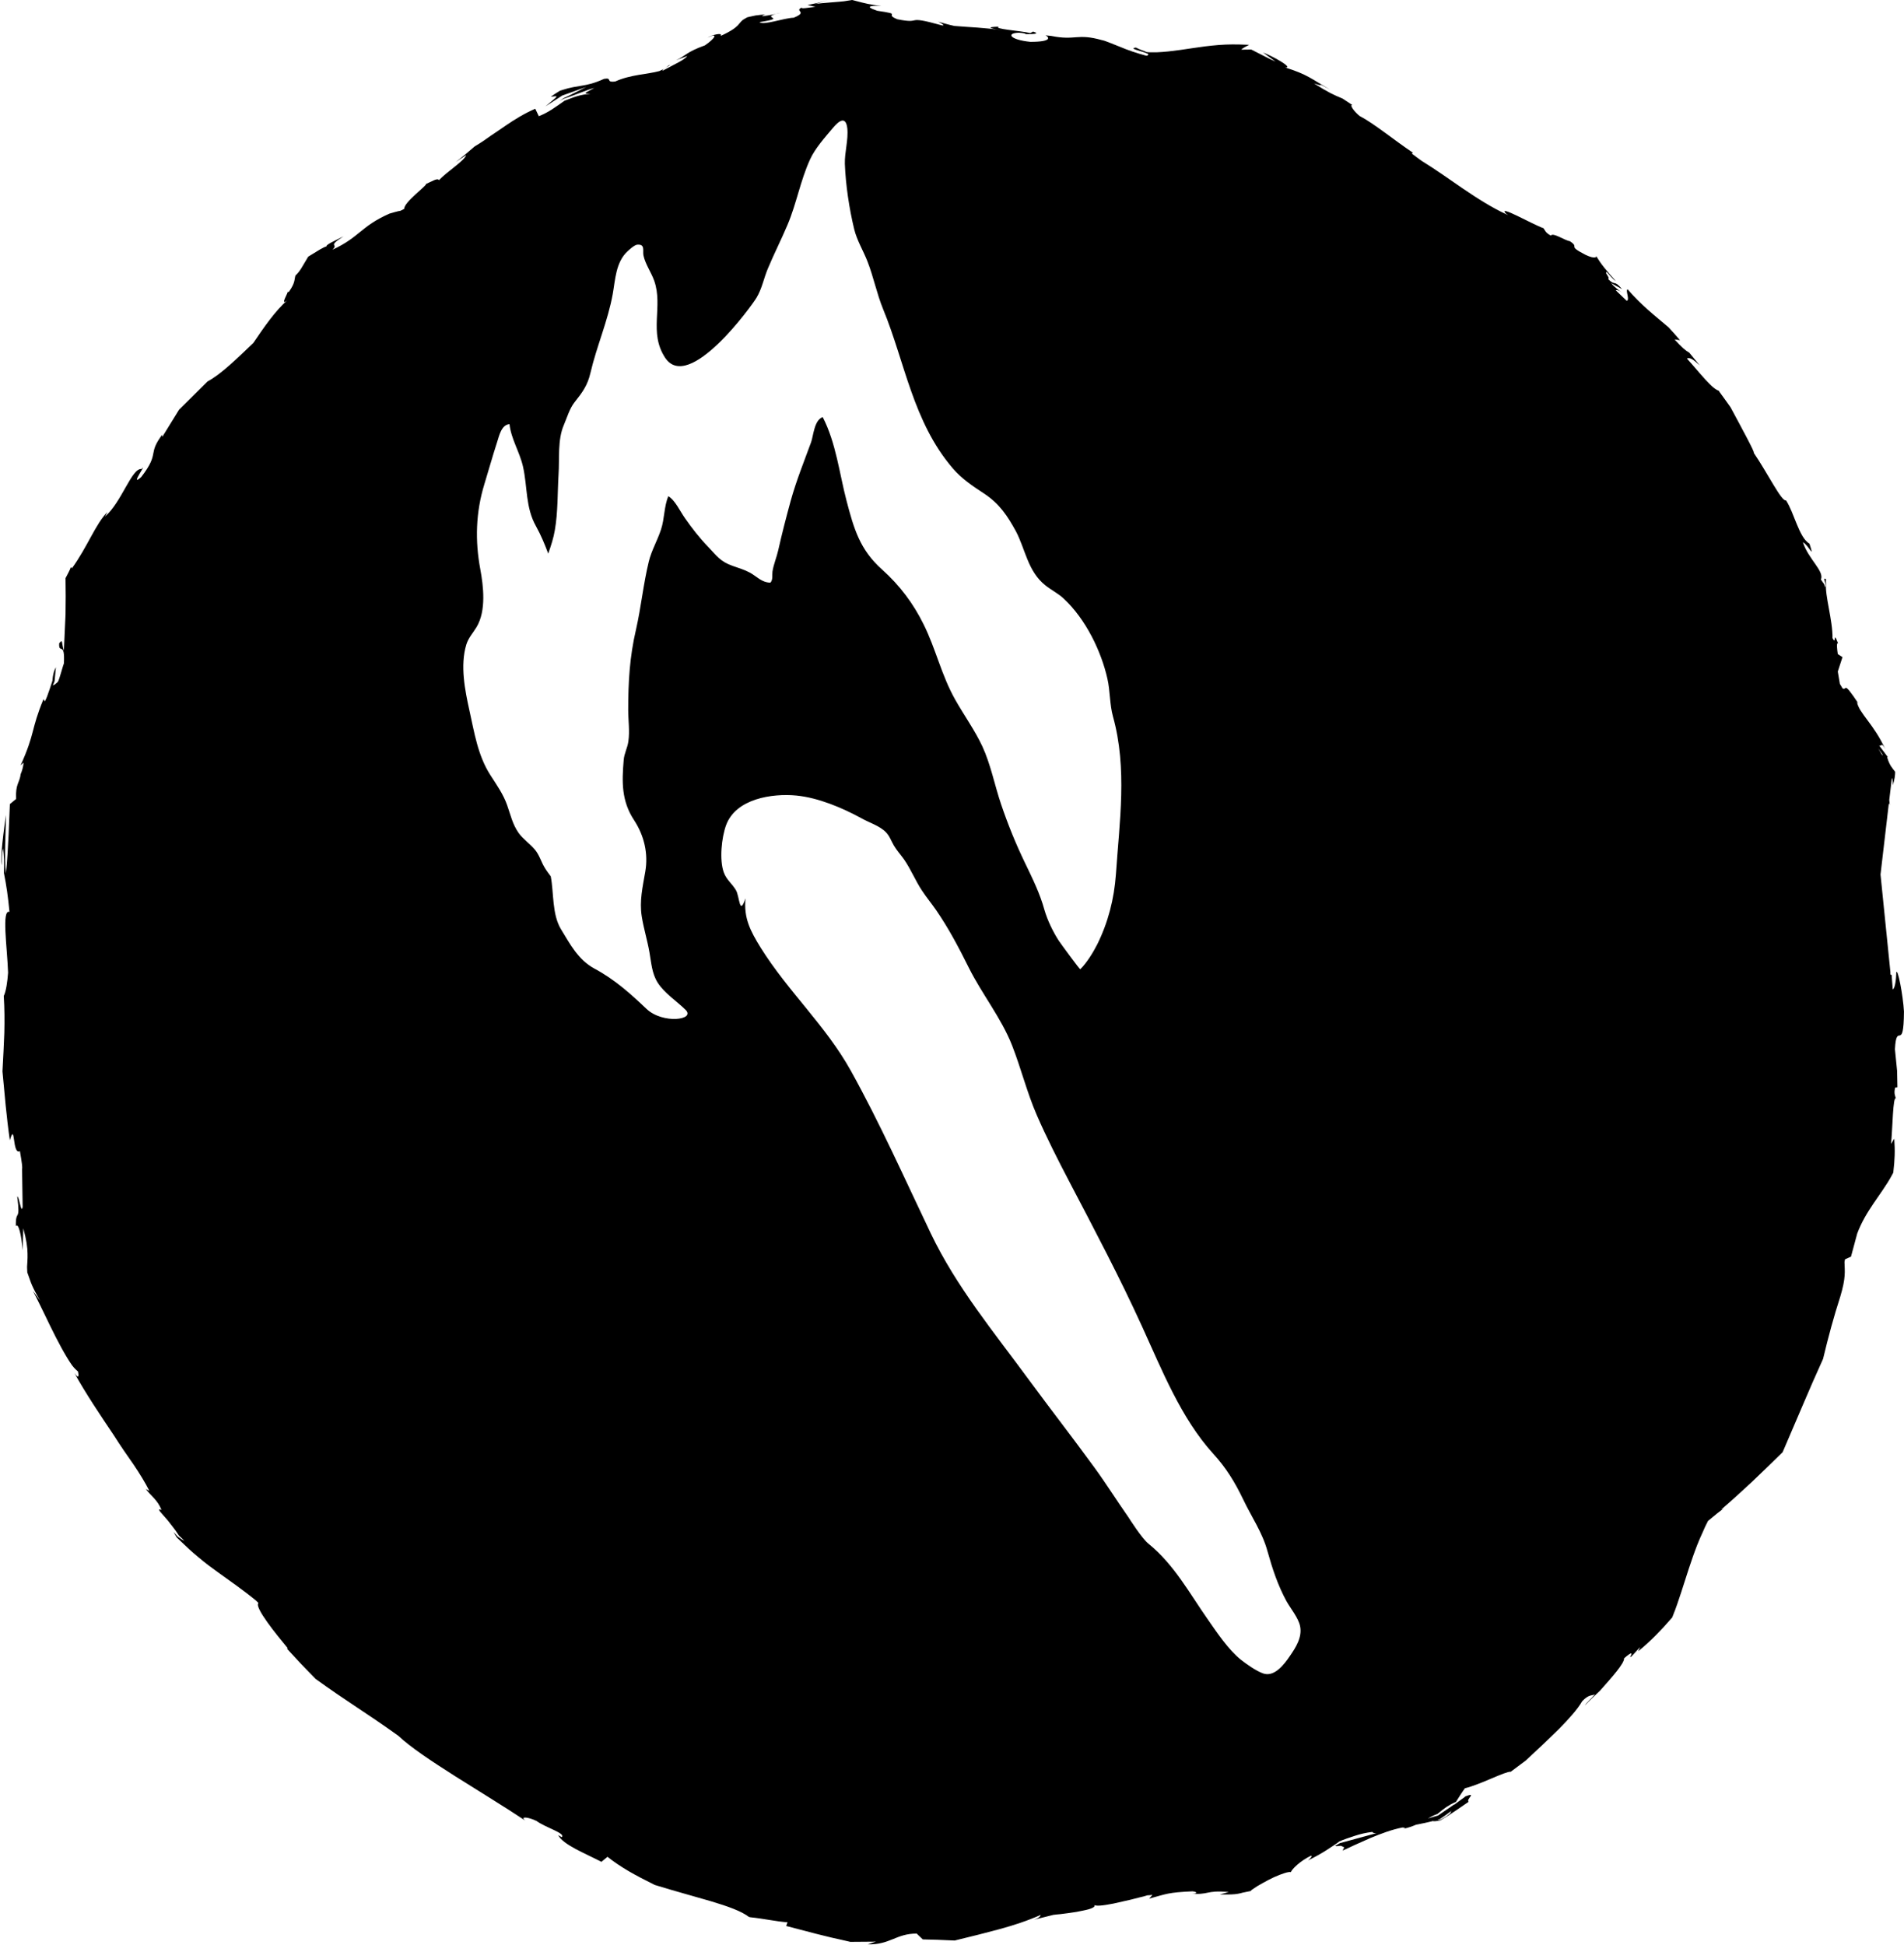 <svg xmlns="http://www.w3.org/2000/svg" viewBox="85.869 71.998 861.665 880.261">
    <path fill="#000000" d="M937.651 413.173c0.146 0.431 0.146 0.667 0.177 0.863l-2.003-3.336c0.589 0.784 1.136 1.57 1.807 2.475zM737.505 895.294c0.789-0.548 1.69-1.178 2.711-1.886 0.67-0.514 1.414-1.061 2.239-1.65 0.038-0.117 0.146-0.333 0.186-0.394-0.075 0.433-0.186 0.908-0.589 1.414-0.906 0.749-1.455 1.14-2.239 1.612-0.983 0.627-1.69 0.982-2.163 1.217-0.667 0.060-1.061 0.060-1.297 0 0.255-0.060 0.63-0.146 1.137-0.333zM669.605 821.494c-2.552 3.772-7.072 9.783-12.258 7.819-3.101-1.14-7.461-4.206-9.936-6.169-5.62-4.518-10.725-12.18-14.733-17.914-8.604-12.258-15.322-25.027-27.108-34.61-2.947-2.358-8.486-11.119-9.156-12.139-5.186-7.389-10.017-15.127-15.359-22.433-9.628-13.24-19.723-26.205-29.428-39.405-15.87-21.646-32.96-42.193-44.587-66.55-11.749-24.592-22.864-49.618-36.105-73.466-11.392-20.508-28.482-35.947-40.779-55.667-4.792-7.742-7.737-13.477-6.912-22.392-2.792 8.367-2.633-0.905-4.324-3.694-1.727-2.947-4.32-4.714-5.499-8.055-2.044-5.617-1.020-15.752 1.061-21.41 4.437-11.944 20.783-14.419 31.822-13.358 9.94 0.983 20.82 5.58 29.505 10.334 3.455 1.961 8.133 3.336 10.961 6.247 1.805 1.844 2.358 3.889 3.612 6.011 1.338 2.276 3.064 4.161 4.597 6.284 3.105 4.478 5.108 9.547 8.092 14.065 2.003 3.064 4.324 5.852 6.405 8.839 5.775 8.408 10.294 17.013 14.81 26.088 6.011 12.059 14.733 22.784 19.645 35.317 4.044 10.372 6.717 21.255 11.157 31.468 4.401 10.136 9.624 20.349 14.773 30.213 11.392 21.762 22.784 43.292 32.96 65.648 8.839 19.367 17.562 41.368 32.058 57.317 5.933 6.483 9.823 12.888 13.632 20.783 3.772 7.938 8.644 14.85 10.961 23.377 2.239 7.974 4.638 15.322 8.604 22.629 1.849 3.336 5.384 7.502 6.169 11.351 0.983 5.031-1.962 9.588-4.638 13.476zM406.389 319.533c-4.089-4.242-7.308-8.367-10.608-13.123-2.044-2.906-4.478-8.169-7.465-9.819-1.962 4.673-1.69 10.212-3.3 15.045-1.61 4.95-4.32 9.507-5.539 14.538-2.475 10.172-3.458 20.508-5.775 30.72-2.906 12.416-3.536 23.849-3.536 36.418 0 4.638 0.748 9.588 0.075 14.183-0.391 3.023-1.886 5.422-2.122 8.522-0.825 9.823-1.061 18.427 4.714 27.19 4.638 7.109 6.445 15.204 5.067 23.255-1.178 6.917-2.711 13.2-1.61 20.272 0.865 5.463 2.552 10.842 3.495 16.305 0.825 4.597 1.061 9.507 3.734 13.713 3.101 4.833 8.445 8.169 12.611 12.294 4.634 4.559-10.294 6.523-17.679-0.431-7.156-6.795-14.305-13.277-23.538-18.227-7.461-4.008-11.157-11.314-15.122-17.759-4.165-6.836-3.223-16.419-4.678-24.002-0.942-1.297-1.922-2.551-2.711-3.889-1.65-2.669-2.358-5.658-4.437-8.173-2.239-2.711-5.262-4.634-7.385-7.58-2.792-3.97-3.653-8.214-5.186-12.533-1.767-5.027-4.638-9.035-7.583-13.632-5.735-8.92-7.267-19.292-9.469-29.112-2.082-9.392-4.28-20.508-1.451-29.937 0.942-3.105 3.024-5.267 4.674-8.014 4.437-7.465 3.064-18.584 1.65-26.205-2.398-12.847-2.044-25.693 1.845-38.382 1.967-6.405 3.772-12.928 5.856-19.329 0.744-2.201 1.805-7.701 5.539-7.859 0.667 6.564 4.516 12.375 6.087 19.133 2.122 9.429 1.061 18.462 5.933 27.108 2.199 3.967 3.926 8.133 5.499 12.335 1.257-3.572 2.435-7.189 2.988-10.608 1.451-8.25 1.178-16.972 1.686-25.299 0.472-7.072-0.508-15.635 2.398-22.316 1.414-3.3 2.592-7.461 4.873-10.331 3.536-4.438 5.852-7.583 7.149-13.2 2.828-12.139 7.897-23.494 10.095-35.712 1.142-6.288 1.338-14.538 6.799-19.447 0.825-0.784 3.101-2.828 4.32-2.906 3.694-0.296 2.358 2.669 2.788 4.869 0.825 3.93 3.536 7.661 4.873 11.473 4.125 11.745-2.633 23.337 4.95 34.846 10.685 16.029 39.405-23.844 41.368-27.225 2.475-4.161 3.223-8.604 5.027-12.964 2.792-6.717 6.169-13.317 8.998-20.037 4.085-9.664 5.775-19.917 10.177-29.542 2.198-4.91 6.755-10.017 10.372-14.302 2.63-3.142 5.811-5.576 6.483 0.177 0.549 5.263-1.259 10.842-1.102 16.184 0.368 9.547 1.962 20.154 4.242 29.583 1.219 4.95 4.085 9.664 5.97 14.459 2.792 7.149 4.206 14.574 7.113 21.687 9.823 23.808 13.436 50.915 31.508 72.012 4.044 4.714 8.917 7.974 14.262 11.469 7.032 4.678 10.567 10.217 14.22 16.854 4.361 8.095 5.382 18.308 13.477 24.674 2.67 2.122 5.811 3.653 8.25 5.97 10.136 9.429 17.009 24.008 19.76 36.183 1.297 5.698 0.983 11.55 2.552 17.248 6.523 23.494 2.909 47.574 1.297 71.464-0.785 10.961-3.536 21.763-8.445 31.587-1.767 3.495-4.714 8.367-7.661 11.234-0.221 0.266-8.958-11.745-9.664-12.806-2.67-4.048-5.262-9.507-6.56-14.025-2.043-7.465-5.384-14.183-8.803-21.292-4.242-8.763-7.779-17.562-10.842-26.599-2.907-8.604-4.634-17.874-8.486-26.201-3.336-7.153-8.25-13.989-12.176-20.942-6.364-11.197-8.803-23.1-14.497-34.451-4.478-9.039-10.608-17.365-18.663-24.555-10.136-9.035-12.769-18.544-16.069-31.038-3.26-12.375-4.751-26.242-10.802-37.951-3.849 1.297-4.202 8.367-5.262 11.355-3.264 8.917-6.717 17.442-9.233 26.518-2.044 7.465-3.967 14.89-5.658 22.433-0.708 3.142-2.122 6.442-2.592 9.584-0.221 1.616 0.296 3.734-0.942 5.031-4.048-0.117-6.087-2.79-9.233-4.518-2.63-1.414-4.95-2.044-7.816-3.064-5.739-2.003-7.308-4.674-11.079-8.604zM944.056 512.211c-0.060 2.869-0.589 7.308-1.612 7.542l-0.51-6.483c-0.177-0.060-0.368-0.146-0.551-0.266v-1.019l-4.478-44.197 3.772-32.253 0.394 0.784-0.206-2.317 1.178-9.864c0.296 0.333 0.514 1.26 0.431 3.264 0.866-2.711 1.061-4.795 1.061-6.092-1.335-1.803-2.434-2.749-3.536-6.284-0.146-0.749 0.117-0.514 0.514 0l-4.283-5.699c1.178 0.901 0.983-1.961 2.908 1.961-5.186-11.627-12.103-16.577-12.888-21.645l0.708 0.825c-7.348-11.002-5.067-5.735-7.23-6.913l-1.217-2.044-0.942-5.58 2.122-6.519-2.122-1.38c-0.266-1.803-0.749-5.341 0.117-4.869-2.441-6.405-0.631 1.297-2.516-2.358 0.177-7.819-3.536-19.564-2.906-24.674-0.146-0.825-0.146-1.414 0.029-1.927-1.332-1.061-0.743 0.631-0.236 1.968 0 1.492 0.029 2.434-0.626 0.206-0.368-0.433-0.825-1.14-1.493-2.085 1.612-3.889-5.658-9.152-8.169-16.892 2.669 1.335 5.499 8.405 2.983 0.667-4.792-2.828-6.872-13.948-10.608-19.605-1.961 0.749-8.21-12.139-14.614-21.528 0.749 0.117-5.222-10.765-10.526-20.665-1.965-2.786-3.853-5.341-5.304-7.344h0.472c-3.064-0.146-9.547-8.839-14.89-14.655 1.256-0.589 2.592 0.146 5.775 3.064l-4.714-5.735c-1.691-0.905-3.417-2.437-6.64-5.974l2.475 0.333c-1.684-1.968-3.101-3.536-5.186-5.815-6.206-5.262-12.217-9.9-18.542-17.208-1.102 0.472 1.178 4.95-0.435 5.186l-4.95-4.755c0.551-0.206 1.414-0.060 2.828 1.061-0.859-0.745-3.417-2.358-4.833-4.242l4.873 2.674c-3.732-4.478-3.064-1.219-6.247-4.519 0.901-0.825-1.844-2.988-0.708-3.223 0.901 0.708 2.551 3.145 4.125 4.048-1.767-1.927-3.653-4.085-5.227-6.051-1.609-2.003-2.551-3.495-3.653-5.222 0.029 0.392-0.117 0.627-0.589 0.627-0.626 0.146-2.239-0.206-4.28-1.215-8.722-4.519-2.239-2.908-6.994-6.129-2.515-0.394-7.62-4.089-8.682-2.555-2.515-1.373-2.556-2.393-3.3-3.336-4.873-1.691-21.059-11.002-16.972-6.6l1.061 0.708c-0.186-0.117-0.472-0.206-0.748-0.333-13.477-6.207-26.007-16.617-38.499-24.279-1.495-1.061-2.947-2.16-4.401-3.26l0.431-0.431c-8.25-5.539-17.679-13.281-24.043-16.583-2.317-1.803-4.792-5.145-3.336-4.986-1.767-1.178-3.183-2.122-4.401-2.908-4.048-1.688-6.087-2.551-12.964-6.872 7.308 2.509-1.926-2.003 7.348 2.828-8.567-4.873-10.136-6.799-20.313-10.017 3.93 0.206-5.735-5.149-10.095-6.799l5.658 4.125c-1.849-0.825-3.576-1.65-5.186-2.513-1.967-0.983-3.889-1.968-5.775-2.947-1.495 0-2.988 0.060-4.519 0.060 0.589-0.708 2.122-1.414 3.536-2.198-1.492-0.060-2.947-0.117-4.401-0.146-1.097 0-2.158-0.029-3.219-0.029-2.122 0-4.165 0.117-6.247 0.266-4.048 0.33-7.938 0.825-11.708 1.414s-7.425 1.102-10.961 1.492c-1.767 0.177-3.536 0.33-5.304 0.394h-2.592l-1.297-0.029c-0.296 0-0.432-0.029-0.667-0.060-0.255-0.177-1.178-0.514-2.163-0.866-0.865-0.33-1.727-0.708-2.633-1.178-1.845 0.177-1.216 0.589 0.221 1.061 0.748 0.206 1.65 0.514 2.556 0.787 0.431 0.146 0.902 0.33 1.297 0.431 0.255 0.029 0.472 0.146 0.667 0.296 0.708 0.177 1.374 0.51 0.259 1.099h-0.368l-2.909-0.825c-1.061-0.368-2.158-0.667-3.219-1.019-2.122-0.708-4.125-1.492-5.892-2.239-3.653-1.414-6.523-2.711-7.938-2.947-11.51-3.26-11.862 0.333-23.060-1.927-0.708-0.060-1.614-0.177-2.556-0.266 1.65 0.859 3.105 2.947-6.872 2.947-9.233-0.942-11.119-3.93-5.227-4.125 2.199 0.117 3.26 0.431 3.105 0.667 3.024-0.029 6.954-0.060 3.377-1.178l-1.258 0.667c-4.519-1.061-17.289-1.886-14.183-2.906-7.032 0.206-3.105 1.019 2.081 1.767-4.478-0.749-8.25-1.061-11.822-1.339-3.417-0.206-6.717-0.472-10.453-0.743-1.061-0.206-2.122-0.514-3.26-0.787-1.297-0.368-2.633-0.745-4.048-1.136 1.808 0.825 3.381 2.081 1.455 1.609-17.325-4.833-8.014-0.33-19.958-2.711-6.483-2.628 3.028-2.081-9.111-3.848-7.153-2.399-1.101-2.281 1.923-2.198-2.158-0.177-4.161-0.555-6.129-0.908-0.98-0.206-1.962-0.472-2.866-0.667-1.455-0.394-2.868-0.749-4.242-1.102-1.259 0.177-2.515 0.394-3.734 0.589-0.744 0.060-1.451 0.146-2.158 0.206-1.414 0.117-2.792 0.236-4.048 0.333-2.592 0.206-4.873 0.392-6.836 0.708l5.658-1.73c-3.377 1.023-6.207 1.612-9.075 2.164l3.576 0.825c-3.417 0.394-6.288 0.983-6.328 0.368-3.336 1.65 3.105 1.886-3.536 4.556-4.634 0.177-13.554 3.577-15.517 2.003 14.302-2.239-1.926-1.65 9.977-4.361-2.239 0.668-5.067 1.219-8.522 1.691-0.553-0.117 0.391-0.514 1.297-0.825-1.849 0.146-3.264 0.333-4.442 0.472-0.589 0.117-1.137 0.206-1.569 0.33-0.865 0.146-1.573 0.368-2.239 0.514-0.825 0.472-1.65 0.901-2.043 1.219-0.296 0.266-0.589 0.507-0.825 0.784-0.432 0.472-0.865 0.983-1.374 1.609-1.142 1.178-3.028 2.633-7.819 4.833 1.178-1.767-3.889-0.507-5.933 0.749 5.267-2.475 3.3 0.472-1.137 3.495-8.682 3.105-8.763 4.833-13.16 6.758l5.145-1.927c-1.257 1.767-5.463 3.576-11.119 6.64-0.861-0.589 4.99-3.023 2.792-2.434-1.218 1.099-3.145 2.122-4.361 2.628-5.344 1.456-13.045 1.574-19.883 4.678-4.634 0.627-1.061-1.886-5.067-1.178-4.437 2.003-7.267 2.628-9.977 3.064-1.338 0.206-2.633 0.431-4.085 0.708-0.708 0.146-1.414 0.333-2.28 0.507-0.393 0.117-0.785 0.206-1.257 0.368-0.708 0.177-1.495 0.435-2.28 0.672-2.317 1.373-2.828 1.803-4.242 2.786 3.612-0.394 3.967-0.983-2.435 4.361l7.62-4.91 10.842-3.889-4.873 2.475-2.511 1.256-1.219 0.589-1.69 0.784c-0.549 0.394-1.297 0.942-1.65 1.258 0.553-0.368 1.142-0.708 1.767-1.023 2.043-0.667 2.868-1.019 4.242-1.492 1.297-0.472 2.515-0.942 3.653-1.373 2.32-0.908 4.401-1.65 5.933-2.003-5.262 2.828-4.792 2.317-1.767 2.711-4.165 0.117-7.267 1.332-11.708 3.064-4.044 2.828-7.072 5.186-11.627 6.991l-1.61-3.377c-5.031 2.198-9.233 4.792-13.436 7.661-2.122 1.456-4.242 2.947-6.523 4.438-1.101 0.787-2.239 1.574-3.417 2.399l-1.808 1.178c-0.744 0.472-1.533 0.942-2.276 1.414-1.378 1.178-2.751 2.358-4.242 3.613-1.338 1.102-2.792 2.281-4.324 3.458l4.795-3.223c-0.865 2.674-8.367 7.23-12.415 11.433-0.368-1.297-3.417 0.668-5.815 1.691 0.789 0.472-10.136 8.327-9.819 11.238l-1.178 0.627c-0.368 0.177-0.513 0.177-0.748 0.333-0.296 0.029-0.431 0-0.825 0.117l-1.297 0.333-2.633 0.749c-13.277 5.892-13.2 10.489-25.848 16.383 3.183-3.064-2.868-1.023 5.027-6.092-4.165 2.122-8.014 3.772-7.702 4.559-0.667 0.146-1.727 0.708-2.983 1.414-1.533 0.901-3.34 2.081-5.267 3.219-1.061 1.808-2.198 3.653-3.219 5.384-0.825 1.297-1.69 2.395-2.556 3.142-0.626 1.886 0.034 3.142-2.983 7.385-0.513 0.368-0.472-0.333-0.472-0.333 0.472 0.333-3.93 7.149-0.221 4.202-5.149 4.324-10.725 12.339-15.403 19.292-6.991 6.677-14.769 14.297-20.702 17.402-4.165 4.125-8.763 8.682-12.888 12.769-2.828 4.597-5.382 8.681-7.58 12.294 0-0.708-0.513-0.368 0.549-1.767-7.819 10.058-1.257 8.486-10.095 19.958-5.658 5.067 3.183-7.031 0.112-3.612-4.442-0.514-8.92 14.967-16.54 21.527l1.137-2.081c-5.341 5.341-9.035 15.752-16.147 25.575 0 0 0.034-0.708-0.472-0.433-0.255 0.631-0.368 0.983-0.861 1.927-0.394 0.866-0.942 1.767-1.495 2.869 0.034 2.475 0.075 5.304 0.075 8.286 0 2.592-0.034 5.343-0.075 8.133-0.221 5.58-0.508 11.355-0.744 16.383-1.219-3.772-0.332-5.382-2.122-3.336-0.332 5.262 2.711-1.26 2.122 9.192-0.434 1.095-0.825 2.669-1.338 4.32-0.472 1.533-0.983 3.417-1.455 4.048-0.708 0.627-1.569 1.414-2.198 1.533l0.785-1.927 0.589-6.288c-0.549 1.023-0.942 2.083-1.178 3.223-0.146 0.631-0.221 1.178-0.296 1.808-0.075 0.589-0.075 0.626-0.075 0.978l-0.184 0.631-0.431 1.256c-0.259 0.908-0.589 1.808-0.902 2.711-0.589 1.767-1.178 3.458-1.927 4.833l-0.63-0.982c-5.775 13.944-3.653 15.122-10.332 29.895l1.374-1.219c-0.296 2.281-0.708 3.694-1.333 5.149-0.553 4.242-2.439 4.438-2.084 11.314l-2.828 2.317c-0.296 5.933-0.626 20.349-1.767 31.233v0.060c0 0 0-0.029-0.034-0.060-0.825-6.6-0.034-18.544 0.034-26.283-0.861 5.735-2.711 19.564-1.922 22.707 0.075-2.358-0.075-5.341 0.626-7.58 0.368 3.336 0.589 6.401 0.368 11.116 1.142 5.658 1.886 10.961 2.515 17.602-3.612-1.256-1.061 15.716-0.63 27.502-0.296 4.008-0.902 8.445-1.962 10.567 0.368 5.58 0.393 11.079 0.259 16.658-0.112 2.786-0.221 5.576-0.368 8.405-0.146 2.988-0.332 5.974-0.472 9.039 0.472 5.027 0.98 10.172 1.451 15.439 0.513 5.067 1.101 10.331 1.886 15.752 2.592-8.88 0.983 6.913 4.559 4.91 0.942 5.384 1.178 7.506 0.98 8.055l0.034-1.136c-0.034 0.548-0.034 0.784-0.034 1.215l0.255 16.972c-0.549 4.089-1.65-5.105-2.435-4.516 1.533 12.099-0.825 5.304-0.63 13.396 1.101-1.808 2.552 3.93 3.064 10.883l0.296-9.94c1.451 5.226 1.886 8.644 1.922 11.392 0.034 1.38 0 2.592-0.075 3.813l-0.109 1.726c-0.075 0.435 0.034 2.003 0.075 3.028 1.142 3.064 1.297 3.889 2.203 5.97 0.861 1.927 2.003 4.125 3.653 6.836l-3.34-4.437c3.889 6.991 11.355 24.551 17.719 33.667 1.297 1.65 1.805 2.003 2.711 2.828 0.368 1.574 0.508 3.849-1.65 0.631 5.067 9.23 11.667 18.975 17.874 28.246 2.988 4.714 6.052 9.152 8.958 13.277 2.828 4.206 5.262 8.173 7.113 11.867l-1.65-0.866c2.394 3.183 5.262 4.833 7.149 9.469-0.472 0-1.69-0.866-0.708 0.708 0.589 0.708 1.927 2.198 3.536 4.044 0.748 0.942 1.573 2.003 2.358 3.028 0.902 1.099 1.374 1.844 2.711 3.848 0.549 0.548 1.101 1.019 1.573 1.492 0.332 0.33 0.589 0.631 0.861 0.905l-1.137-0.631-1.845-1.297c-0.67-0.708-1.533-1.767-1.886-2.044 0.508 0.866 0.98 1.691 1.451 2.441 1.926 1.803 3.734 3.536 5.503 5.222 1.533 1.414 3.064 2.711 4.556 3.93 2.947 2.475 5.815 4.638 8.644 6.64 5.576 4.044 11.274 7.934 17.009 12.647 0.394 0.394 0.865 0.787 1.259 1.219-2.044 1.844 8.21 14.338 13.317 20.548l-0.513 0.029c2.28 2.437 4.401 4.755 6.483 6.994 2.28 2.317 4.437 4.638 6.6 6.795 13.477 9.783 23.613 15.792 37.321 25.658l0.146 0.117c10.53 9.977 38.776 25.888 57.397 38.342-2.67-2.16 1.573-1.568 5.067 0.146 4.242 3.105 13.358 5.58 11.433 7.348l-1.61-0.942c2.158 4.361 12.176 8.25 19.564 12.099l2.747-2.281c2.792 2.239 6.092 4.442 9.628 6.523 1.767 1.019 3.612 2.044 5.499 3.024 2.044 1.061 4.125 2.122 6.247 3.183l6.954 2.085c2.122 0.627 4.32 1.215 6.405 1.844 4.202 1.219 8.327 2.358 12.099 3.458 7.583 2.276 13.789 4.478 17.208 7.109 0.221 0.029 0.431 0.117 0.667 0.146 5.856 0.589 11.514 1.886 16.777 2.281l-0.63 1.65c5.227 1.335 9.509 2.475 13.83 3.613 2.163 0.514 4.361 1.061 6.717 1.65 2.592 0.548 5.382 1.219 8.486 1.927 2.475-0.029 6.64-0.029 11.55-0.089l-3.653 1.219c10.095 0.266 12.807-4.91 22.158-4.873l2.751 2.633 6.677 0.177 7.737 0.33 10.689-2.633 9.624-2.516c6.324-1.726 12.611-3.772 18.622-6.442-0.146 0.472-0.431 1.339-3.142 2.198 2.122-0.507 5.422-1.373 8.958-2.239-0.075 0.029 0.708-0.060 1.297-0.146l1.886-0.177c1.257-0.177 2.475-0.333 3.653-0.472 2.435-0.296 4.714-0.708 6.6-1.136 3.808-0.749 6.047-1.691 4.792-2.828 0.255 1.061 3.967 0.631 8.88-0.333 2.394-0.514 5.105-1.14 7.816-1.767 1.338-0.368 2.711-0.708 4.008-1.023 0.67-0.146 1.297-0.296 1.967-0.472 0.626-0.177 1.297-0.368 1.414-0.431l0.296-0.060 0.785-0.029c0.434-0.060 0.906-0.117 1.378-0.146l-1.495 1.691c8.055-2.164 8.331-2.786 19.564-3.3 2.633 0.206 2.32 1.414-1.216 0.942 8.839 0.942 6.912-1.609 17.679-0.631l-4.008 1.102c4.361 0.060 6.442 0 8.051-0.296 0.789-0.117 1.414-0.296 2.203-0.51 1.020-0.177 2.122-0.433 3.653-0.749 0.075-0.060 0.221-0.266 0.431-0.472 0.825-0.548 1.727-1.136 2.633-1.767 0.785-0.394 1.533-0.901 2.394-1.373 1.65-0.942 3.458-1.848 5.186-2.674 3.458-1.533 6.6-2.592 7.542-2.276 0.589-1.456 4.242-5.067 9.115-7.425 0.942 0.146-0.589 1.452-1.297 2.122 3.142-1.533 5.852-3.064 8.21-4.559 1.178-0.745 2.28-1.492 3.34-2.198s2.239-1.492 2.552-1.808c0.472-0.266 2.163-0.859 3.3-1.297 1.259-0.431 2.475-0.825 3.734-1.256 2.511-0.825 5.027-1.414 7.897-1.767 0.391 0.548 1.097 0.631 1.962 0.548-6.994 1.886-13.123 3.576-16.577 4.518-0.708 0.394-1.297 0.708-1.614 0.901-0.472 0.296-0.667 0.368-0.549 0.206 0.186 0.668 2.515-0.146 2.752 0.206 0.184 0.029 0.391 0.117 0.508 0.206 0.184 0.117 0.553 0.146 0.67 0.333 0.391 0.266-0.553 0.901-0.368 1.373 0 0.117 0.034 0.296 0.075 0.472v-0.206c0.112-0.117-0.112-0.117 0.296-0.368 0.513-0.236 0.983-0.472 1.495-0.667 1.020-0.514 2.122-1.023 3.26-1.533 2.239-0.983 4.674-2.085 7.149-3.183 4.873-2.044 10.017-3.93 14.538-4.795 0.472 0 0.942 0.029 1.338 0.146l-0.865 0.431c2.122-0.431 4.008-1.099 5.735-1.844 2.947-0.589 4.873-0.942 7.702-1.691 0.146 0.206 1.455 0.117 3.3-0.266 1.020-0.631 2.317-1.414 3.731-2.281 0.942-0.631 2.044-1.339 3.145-2.081 2.158-1.456 4.361-2.988 5.93-4.048-1.333-1.219 4.165-4.557-1.65-2.399 0.748-0.368-0.626 0.631-3.26 2.516-0.63 0.472-1.297 0.942-1.65 1.297 0.034-0.060 0.112-0.177 0.186-0.33l-7.461 5.105-4.597 1.339c1.097-0.631 2.198-1.256 4.32-2.044 1.727-1.414 2.711-2.198 4.008-3.101 1.257-0.825 2.711-1.65 4.361-2.358 1.455-2.322 3.105-4.873 4.085-6.169 6.917-1.65 18.387-7.737 20.708-7.465 2.158-1.609 4.397-3.3 6.795-5.067 2.552-2.395 5.186-4.833 7.819-7.308 2.475-2.395 4.91-4.751 7.267-7.032 4.519-4.597 8.408-8.917 10.449-12.492 2.908-3.105 4.283-2.475 5.815-3.142-1.609 1.886-3.848 3.731-4.556 4.986 1.844-1.961 3.967-3.967 6.795-6.6 5.58-6.284 11.079-12.452 10.92-14.692 8.133-7.031-2.551 5.852 7.23-5.067l-0.825 1.886c2.906-2.358 5.539-4.792 7.938-7.23 1.178-1.215 2.317-2.434 3.495-3.653 1.339-1.451 2.633-2.947 3.93-4.397 1.332-3.223 1.609-4.242 2.317-6.169l1.767-5.262c1.136-3.536 2.281-7.034 3.417-10.608 1.178-3.536 2.399-7.153 3.848-10.842 0.749-1.848 1.497-3.694 2.399-5.58 0.749-1.808 1.844-4.125 2.475-5.262 1.339-1.061 2.752-2.239 4.165-3.417 1.609-1.258 3.3-2.516 5.067-3.772-1.767 1.335-2.711 2.003-3.264 2.042 4.638-3.967 9.192-8.133 13.753-12.375l6.755-6.483 7.27-7.072 9.152-21.369c2.988-7.072 5.815-13.477 9.152-20.862 2.441-10.177 4.833-19.058 7.819-28.287 2.551-8.604 2.003-11.197 1.886-15.48 0.029-0.368 0.029-0.631 0.266-1.339l2.669-1.178 2.828-10.489c1.927-5.145 4.519-9.347 7.308-13.512 1.414-2.081 2.869-4.125 4.32-6.288 0.708-1.099 1.414-2.198 2.164-3.3l1.061-1.767c0.472-0.825 0.983-1.767 1.456-2.628 0.39-3.653 0.548-5.149 0.626-7.742 0.089-2.434 0-4.95-0.177-7.661l-1.456 2.358c0.708-6.836 0.825-21.804 2.201-20.544-0.146-0.708-1.14-2.358-0.296-4.99l0.983-0.117-0.146-7.385-0.983-9.823c0.708-13.083 3.93 2.081 4.089-17.049-0.394-7.153-2.869-20.313-3.536-17.602z"></path>
    </svg>